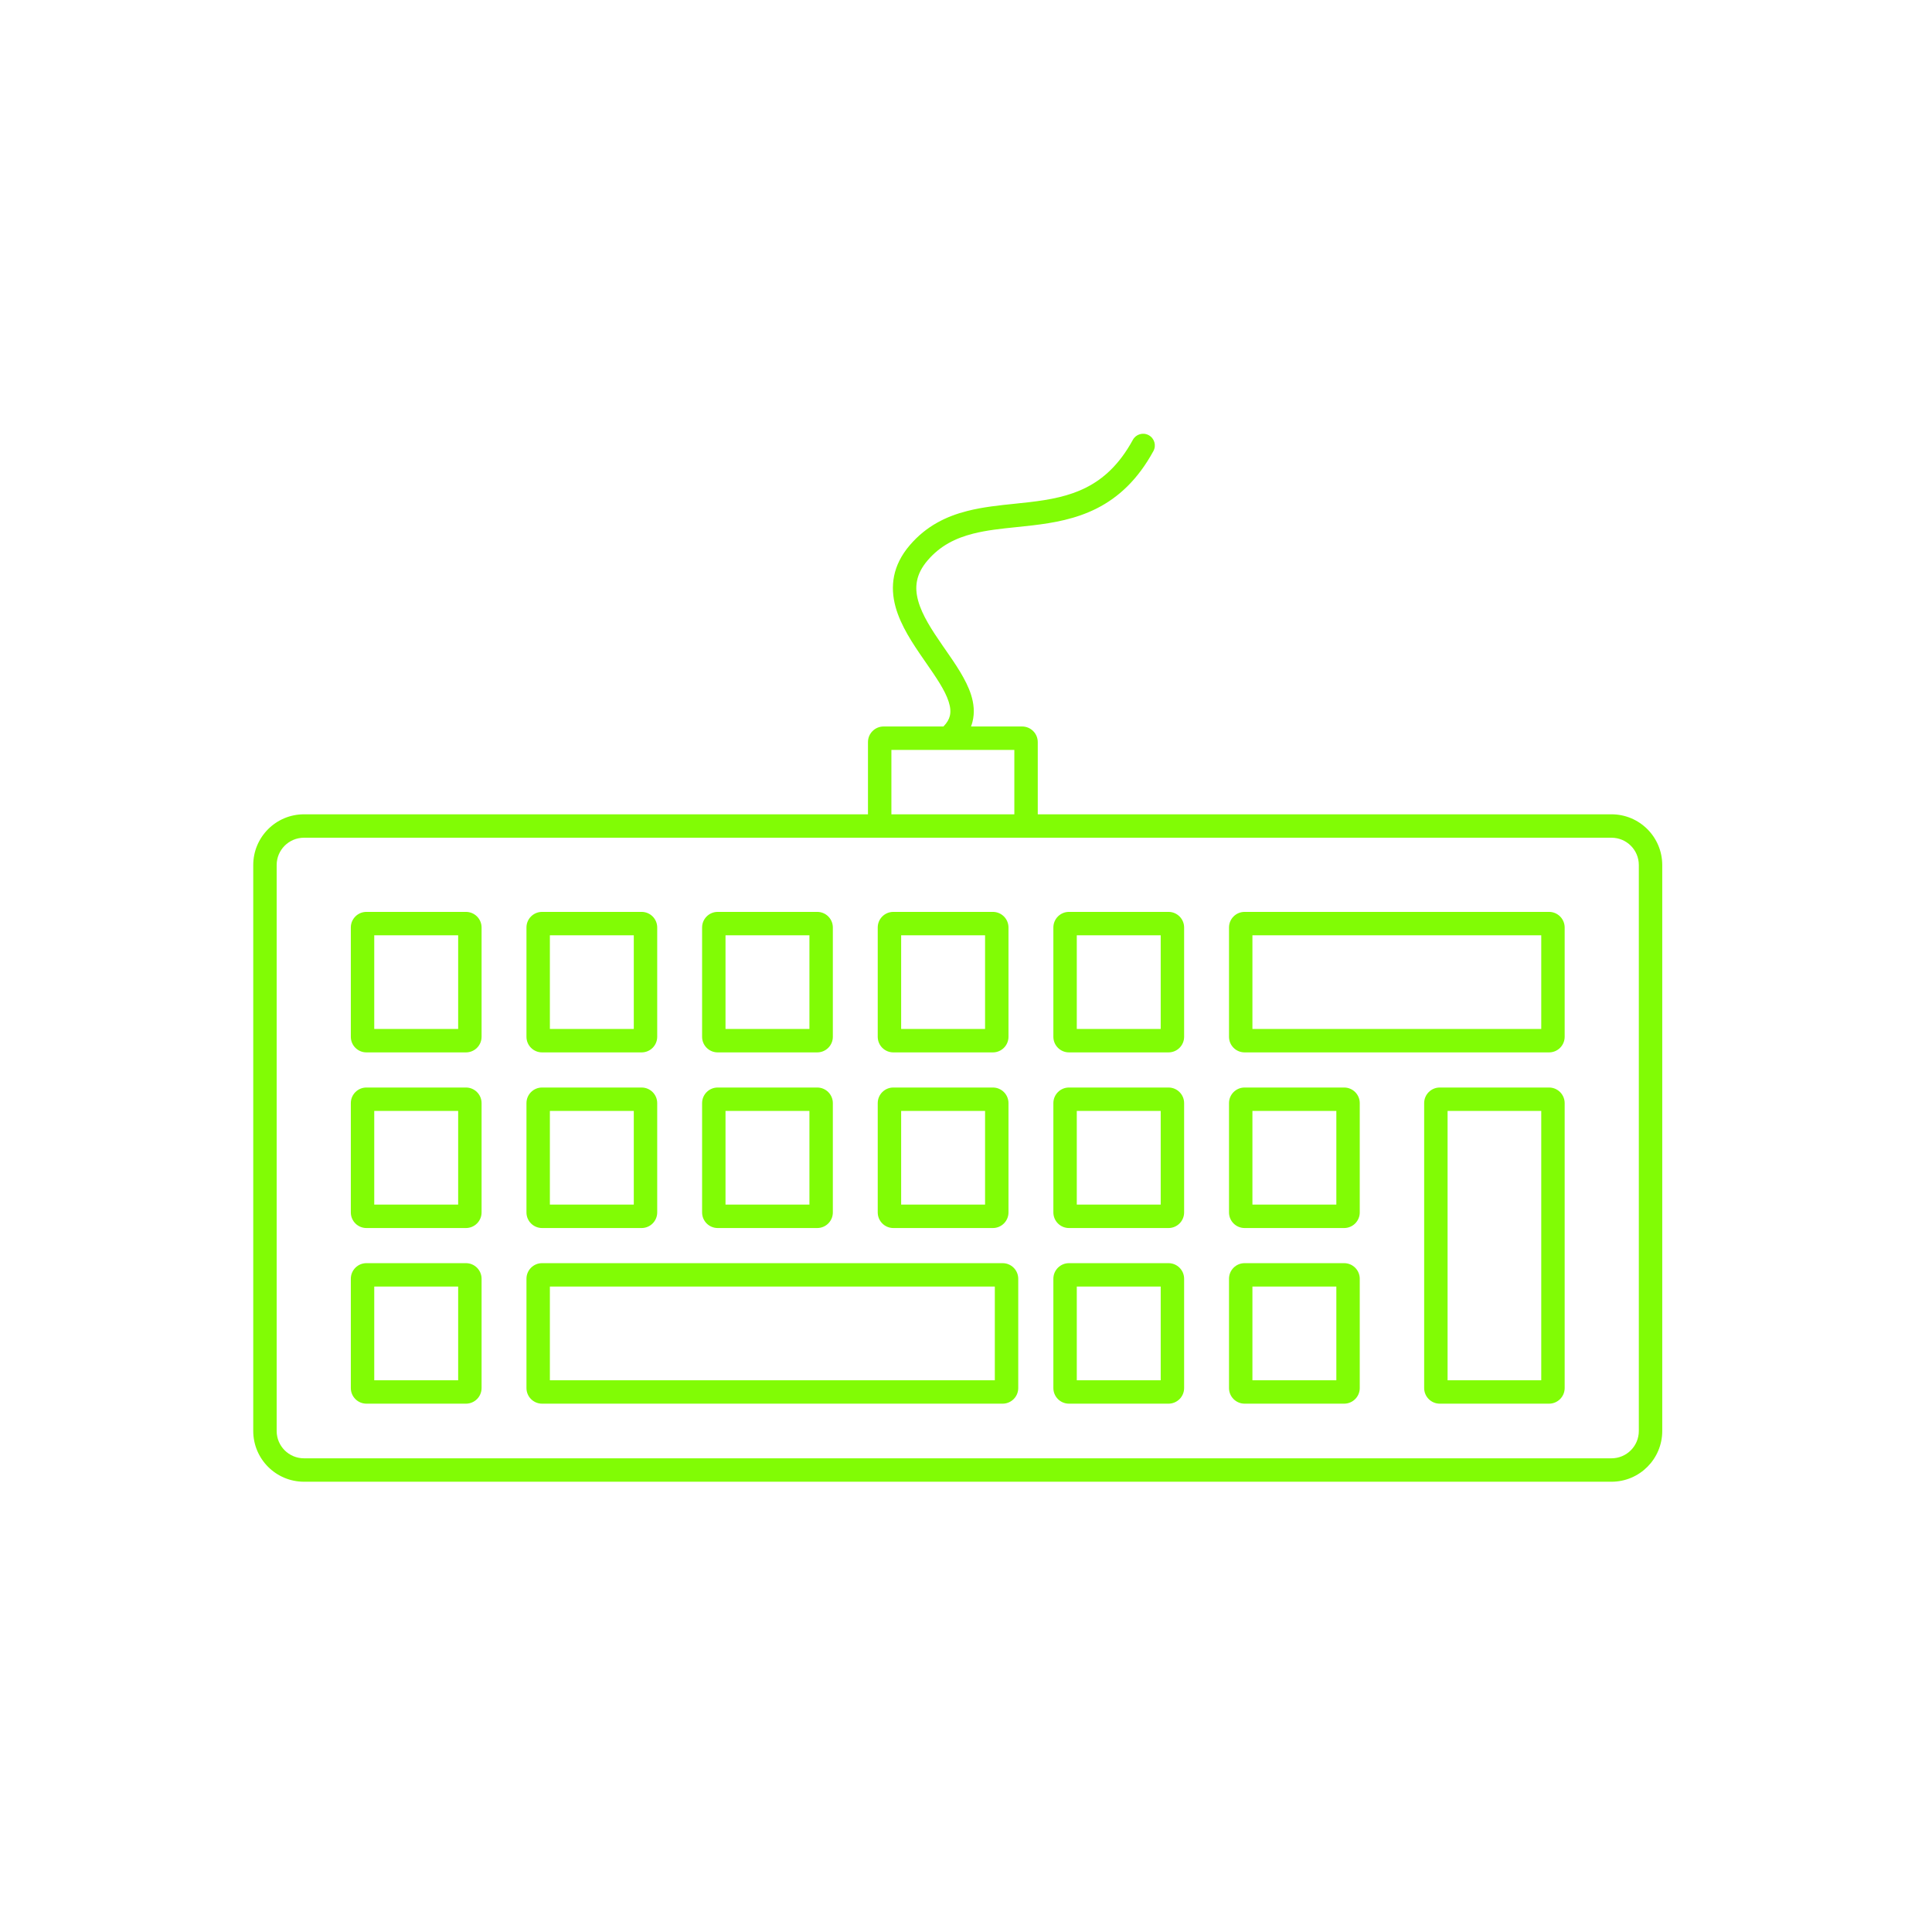 <svg width="99" height="99" viewBox="0 0 99 99" fill="none" xmlns="http://www.w3.org/2000/svg">
<path fill-rule="evenodd" clip-rule="evenodd" d="M58.864 22.3C59.154 22.459 59.262 22.823 59.103 23.114C58.298 24.589 57.306 25.491 56.207 26.049C55.124 26.599 53.974 26.796 52.896 26.923C52.617 26.955 52.347 26.983 52.083 27.011C51.294 27.092 50.563 27.168 49.864 27.346C48.963 27.575 48.18 27.961 47.532 28.717C46.925 29.426 46.859 30.091 47.047 30.778C47.25 31.522 47.749 32.284 48.32 33.11L48.449 33.295C48.955 34.023 49.51 34.822 49.758 35.597C49.898 36.037 49.955 36.512 49.831 36.994C49.811 37.073 49.786 37.151 49.757 37.227H52.377C52.818 37.227 53.177 37.585 53.177 38.027V41.727H82.577C84.013 41.727 85.177 42.891 85.177 44.327V73.327C85.177 74.763 84.013 75.927 82.577 75.927H15.577C14.141 75.927 12.977 74.763 12.977 73.327V44.327C12.977 42.891 14.141 41.727 15.577 41.727H44.477V38.027C44.477 37.585 44.835 37.227 45.277 37.227H48.344C48.536 37.032 48.628 36.854 48.669 36.695C48.721 36.493 48.708 36.257 48.614 35.962C48.425 35.367 47.972 34.714 47.425 33.925L47.334 33.793C46.781 32.994 46.155 32.068 45.889 31.094C45.607 30.062 45.729 28.977 46.621 27.936C47.472 26.942 48.501 26.454 49.569 26.183C50.361 25.981 51.214 25.893 52.025 25.81C52.273 25.784 52.518 25.759 52.755 25.731C53.803 25.608 54.778 25.429 55.664 24.979C56.534 24.537 57.354 23.814 58.05 22.539C58.208 22.248 58.573 22.141 58.864 22.3ZM45.677 41.727V38.427H51.977V41.727H45.677ZM14.177 44.327C14.177 43.553 14.803 42.927 15.577 42.927H82.577C83.35 42.927 83.977 43.553 83.977 44.327V73.327C83.977 74.1 83.35 74.727 82.577 74.727H15.577C14.803 74.727 14.177 74.1 14.177 73.327V44.327ZM19.177 52.727V47.927H23.477V52.727H19.177ZM18.777 46.727C18.335 46.727 17.977 47.085 17.977 47.527V53.127C17.977 53.569 18.335 53.927 18.777 53.927H23.877C24.318 53.927 24.677 53.569 24.677 53.127V47.527C24.677 47.085 24.318 46.727 23.877 46.727H18.777ZM19.177 56.927V61.727H23.477V56.927H19.177ZM17.977 56.527C17.977 56.085 18.335 55.727 18.777 55.727H23.877C24.318 55.727 24.677 56.085 24.677 56.527V62.127C24.677 62.569 24.318 62.927 23.877 62.927H18.777C18.335 62.927 17.977 62.569 17.977 62.127V56.527ZM19.177 70.727V65.927H23.477V70.727H19.177ZM18.777 64.727C18.335 64.727 17.977 65.085 17.977 65.527V71.127C17.977 71.569 18.335 71.927 18.777 71.927H23.877C24.318 71.927 24.677 71.569 24.677 71.127V65.527C24.677 65.085 24.318 64.727 23.877 64.727H18.777ZM55.177 65.927V70.727H59.477V65.927H55.177ZM53.977 65.527C53.977 65.085 54.335 64.727 54.777 64.727H59.877C60.318 64.727 60.677 65.085 60.677 65.527V71.127C60.677 71.569 60.318 71.927 59.877 71.927H54.777C54.335 71.927 53.977 71.569 53.977 71.127V65.527ZM64.177 70.727V65.927H68.477V70.727H64.177ZM63.777 64.727C63.335 64.727 62.977 65.085 62.977 65.527V71.127C62.977 71.569 63.335 71.927 63.777 71.927H68.877C69.318 71.927 69.677 71.569 69.677 71.127V65.527C69.677 65.085 69.318 64.727 68.877 64.727H63.777ZM74.177 56.927V70.727H78.977V56.927H74.177ZM72.977 56.527C72.977 56.085 73.335 55.727 73.777 55.727H79.377C79.818 55.727 80.177 56.085 80.177 56.527V71.127C80.177 71.569 79.818 71.927 79.377 71.927H73.777C73.335 71.927 72.977 71.569 72.977 71.127V56.527ZM28.177 61.727V56.927H32.477V61.727H28.177ZM27.777 55.727C27.335 55.727 26.977 56.085 26.977 56.527V62.127C26.977 62.569 27.335 62.927 27.777 62.927H32.877C33.318 62.927 33.677 62.569 33.677 62.127V56.527C33.677 56.085 33.318 55.727 32.877 55.727H27.777ZM37.177 56.927V61.727H41.477V56.927H37.177ZM35.977 56.527C35.977 56.085 36.335 55.727 36.777 55.727H41.877C42.318 55.727 42.677 56.085 42.677 56.527V62.127C42.677 62.569 42.318 62.927 41.877 62.927H36.777C36.335 62.927 35.977 62.569 35.977 62.127V56.527ZM46.177 61.727V56.927H50.477V61.727H46.177ZM45.777 55.727C45.335 55.727 44.977 56.085 44.977 56.527V62.127C44.977 62.569 45.335 62.927 45.777 62.927H50.877C51.318 62.927 51.677 62.569 51.677 62.127V56.527C51.677 56.085 51.318 55.727 50.877 55.727H45.777ZM55.177 56.927V61.727H59.477V56.927H55.177ZM53.977 56.527C53.977 56.085 54.335 55.727 54.777 55.727H59.877C60.318 55.727 60.677 56.085 60.677 56.527V62.127C60.677 62.569 60.318 62.927 59.877 62.927H54.777C54.335 62.927 53.977 62.569 53.977 62.127V56.527ZM64.177 61.727V56.927H68.477V61.727H64.177ZM63.777 55.727C63.335 55.727 62.977 56.085 62.977 56.527V62.127C62.977 62.569 63.335 62.927 63.777 62.927H68.877C69.318 62.927 69.677 62.569 69.677 62.127V56.527C69.677 56.085 69.318 55.727 68.877 55.727H63.777ZM28.177 47.927V52.727H32.477V47.927H28.177ZM26.977 47.527C26.977 47.085 27.335 46.727 27.777 46.727H32.877C33.318 46.727 33.677 47.085 33.677 47.527V53.127C33.677 53.569 33.318 53.927 32.877 53.927H27.777C27.335 53.927 26.977 53.569 26.977 53.127V47.527ZM37.177 52.727V47.927H41.477V52.727H37.177ZM36.777 46.727C36.335 46.727 35.977 47.085 35.977 47.527V53.127C35.977 53.569 36.335 53.927 36.777 53.927H41.877C42.318 53.927 42.677 53.569 42.677 53.127V47.527C42.677 47.085 42.318 46.727 41.877 46.727H36.777ZM46.177 47.927V52.727H50.477V47.927H46.177ZM44.977 47.527C44.977 47.085 45.335 46.727 45.777 46.727H50.877C51.318 46.727 51.677 47.085 51.677 47.527V53.127C51.677 53.569 51.318 53.927 50.877 53.927H45.777C45.335 53.927 44.977 53.569 44.977 53.127V47.527ZM55.177 52.727V47.927H59.477V52.727H55.177ZM54.777 46.727C54.335 46.727 53.977 47.085 53.977 47.527V53.127C53.977 53.569 54.335 53.927 54.777 53.927H59.877C60.318 53.927 60.677 53.569 60.677 53.127V47.527C60.677 47.085 60.318 46.727 59.877 46.727H54.777ZM64.177 47.927V52.727H78.977V47.927H64.177ZM62.977 47.527C62.977 47.085 63.335 46.727 63.777 46.727H79.377C79.818 46.727 80.177 47.085 80.177 47.527V53.127C80.177 53.569 79.818 53.927 79.377 53.927H63.777C63.335 53.927 62.977 53.569 62.977 53.127V47.527ZM28.177 70.727V65.927H50.977V70.727H28.177ZM27.777 64.727C27.335 64.727 26.977 65.085 26.977 65.527V71.127C26.977 71.569 27.335 71.927 27.777 71.927H51.377C51.818 71.927 52.177 71.569 52.177 71.127V65.527C52.177 65.085 51.818 64.727 51.377 64.727H27.777Z" fill="#81FC05"/>
</svg>
